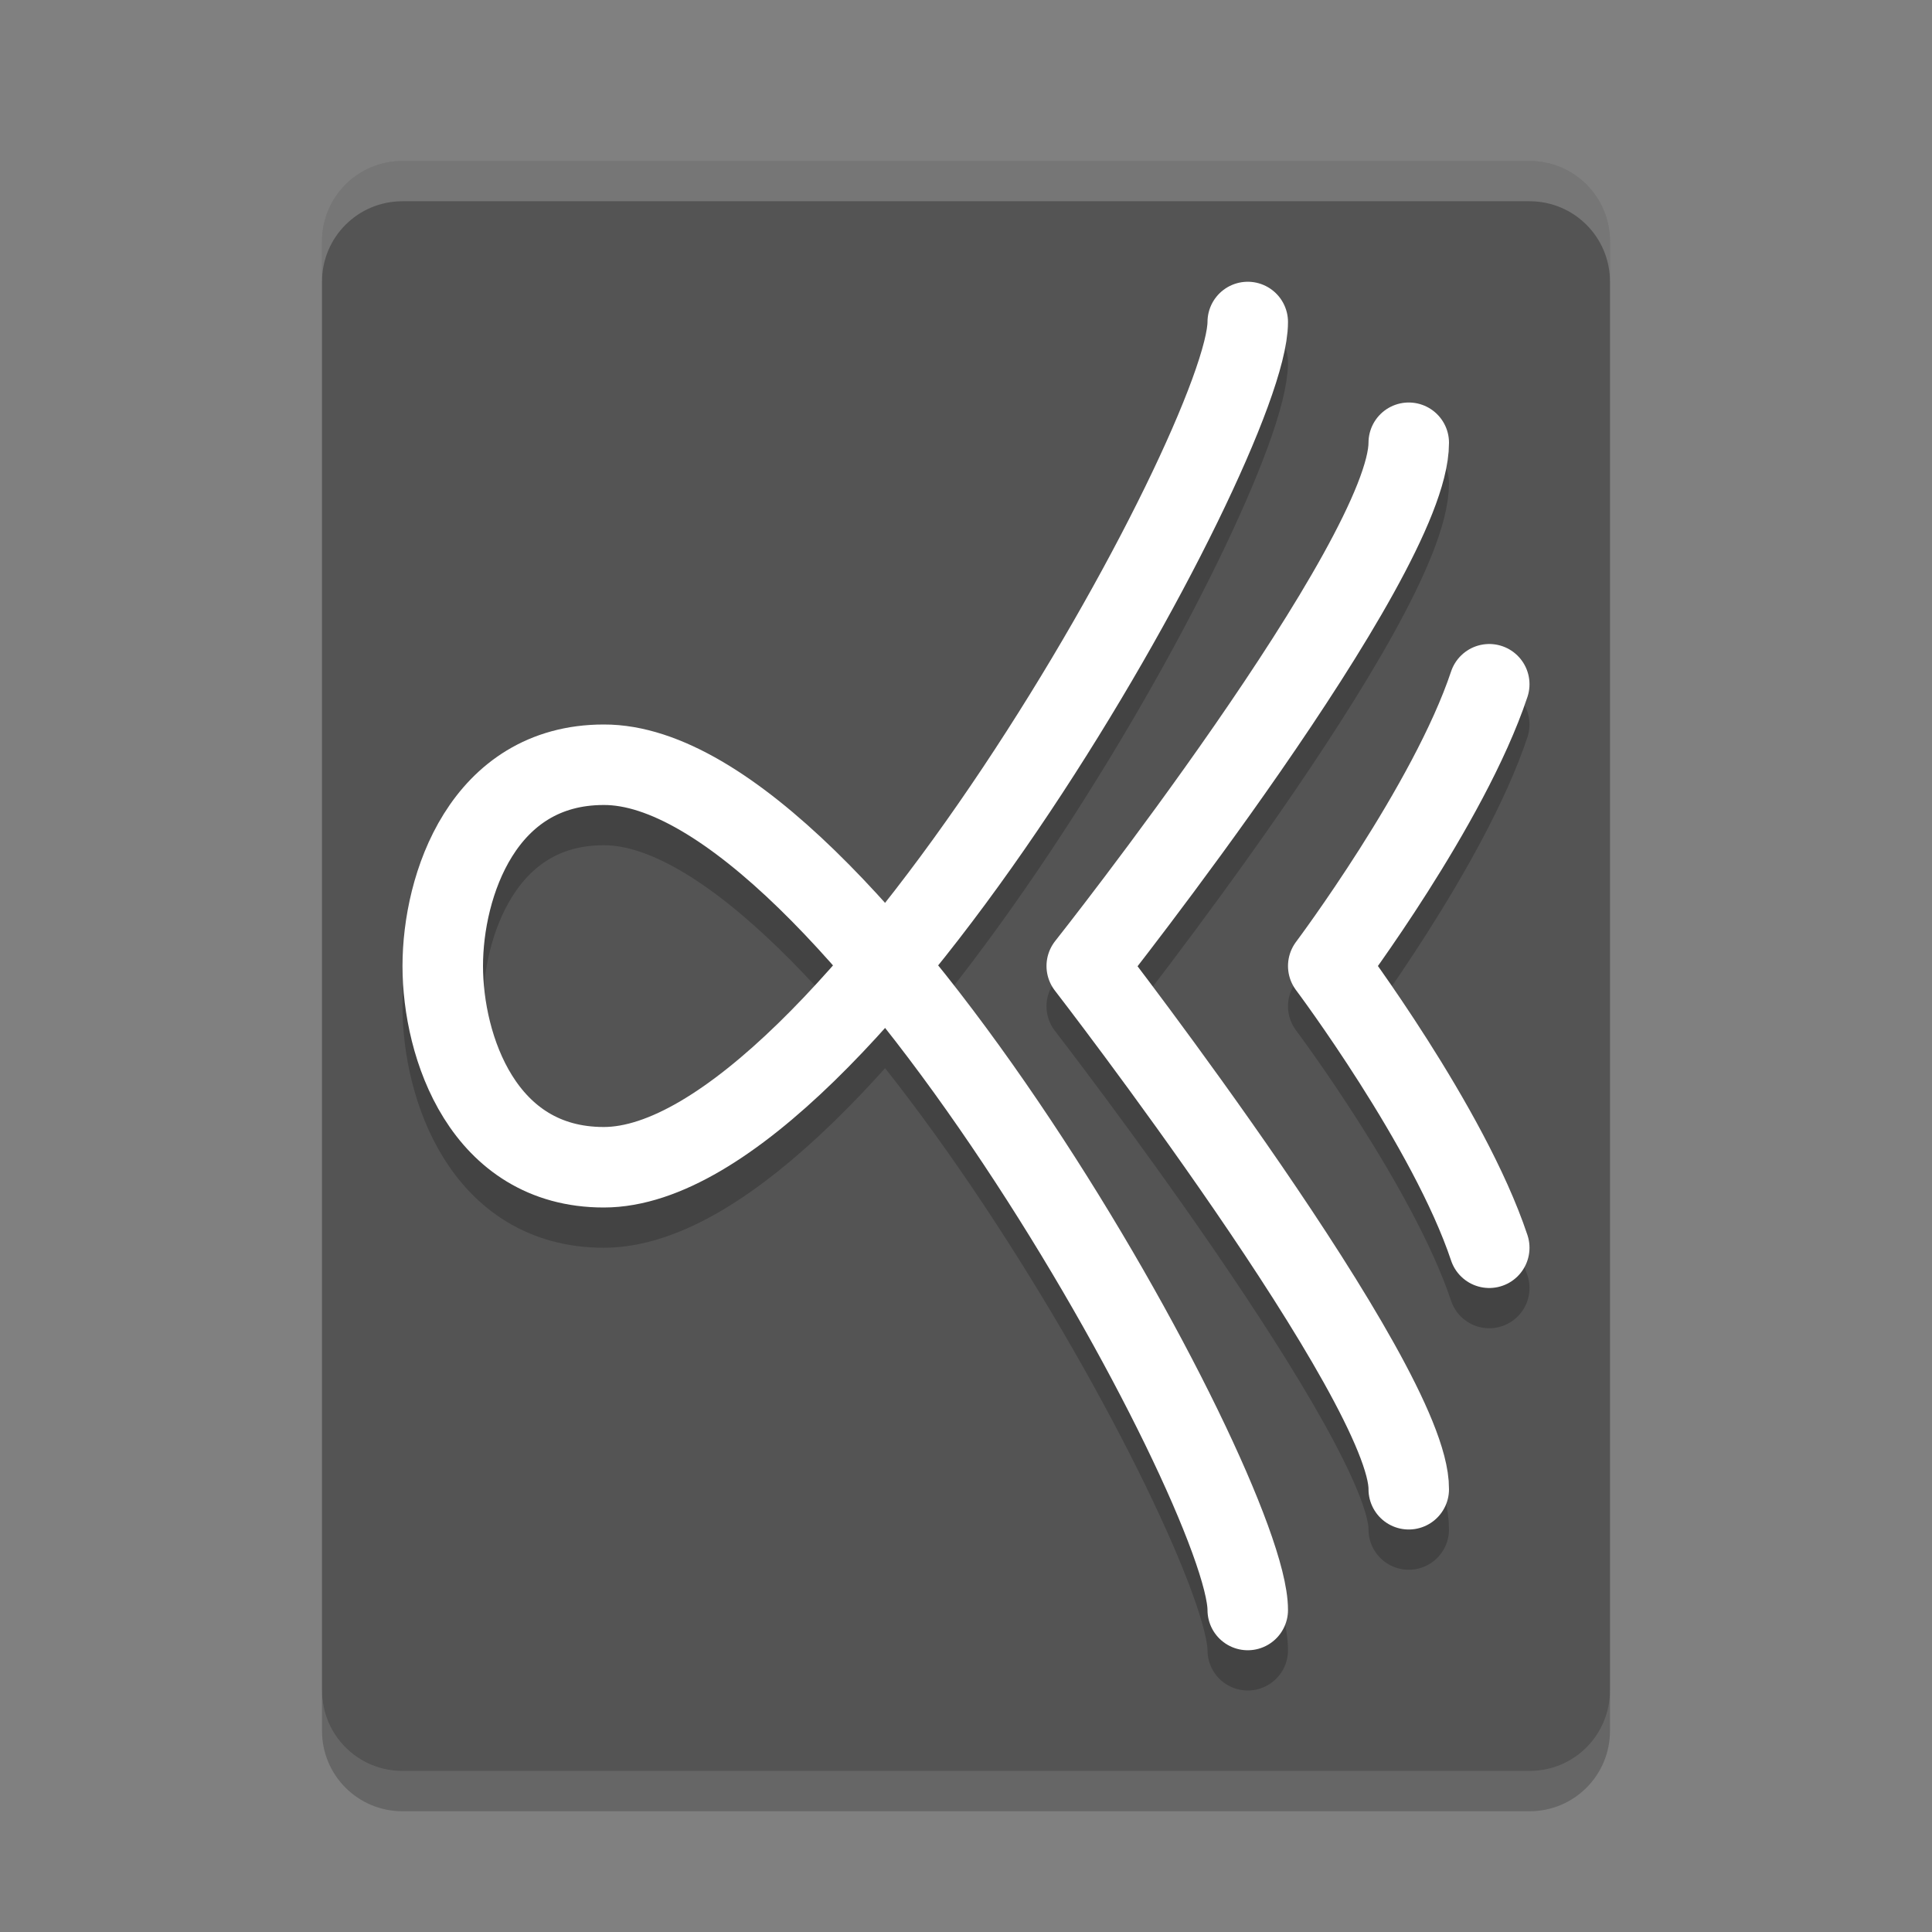 <svg xmlns="http://www.w3.org/2000/svg" width="24" height="24" version="1">
 <rect width="100%" height="100%" fill="#808080" stroke="none"/>
 <path d="M 20,21 20,3 C 20,2.446 19.554,2 19,2 L 5,2 C 4.446,2 4,2.446 4,3 l 0,18 c 0,0.554 0.446,1 1,1 l 14,0 c 0.554,0 1,-0.446 1,-1 z" style="fill:#545454"/>
 <path style="opacity:0.2;fill:#ffffff" d="M 5,2 C 4.446,2 4,2.446 4,3 l 0,0.5 c 0,-0.554 0.446,-1 1,-1 l 14,0 c 0.554,0 1,0.446 1,1 L 20,3 C 20,2.446 19.554,2 19,2 Z"/>
 <path style="opacity:0.2" d="m 4,21 0,0.5 c 0,0.554 0.446,1 1,1 l 14,0 c 0.554,0 1,-0.446 1,-1 L 20,21 c 0,0.554 -0.446,1 -1,1 L 5,22 C 4.446,22 4,21.554 4,21 Z"/>
 <path d="m 17.5,6 c 0,1.447 -4,6.5 -4,6.5 0,0 4.013,5.188 4,6.5" style="opacity:0.2;fill:none;stroke:#000000;stroke-linecap:round;stroke-linejoin:round"/>
 <path d="m 15.5,4.5 c 0,1.5 -5,10.5 -8,10.5 -1.5,0 -2,-1.5 -2,-2.5 0,-1 0.5,-2.5 2,-2.5 3.019,-0.011 8,9 8,10.5" style="opacity:0.2;fill:none;stroke:#000000;stroke-linecap:round;stroke-linejoin:round"/>
 <path style="fill:none;stroke:#ffffff;stroke-linecap:round;stroke-linejoin:round" d="m 15.5,4 c 0,1.5 -5,10.5 -8,10.5 -1.5,0 -2,-1.5 -2,-2.5 0,-1 0.5,-2.5 2,-2.5 3.019,-0.011 8,9 8,10.5"/>
 <path style="fill:none;stroke:#ffffff;stroke-linecap:round;stroke-linejoin:round" d="m 17.5,5.5 c 0,1.447 -4,6.5 -4,6.5 0,0 4.013,5.188 4,6.5"/>
 <path d="M 18.5,9 C 18,10.5 16.5,12.5 16.5,12.5 c 0,0 1.5,2 2,3.5" style="opacity:0.2;fill:none;stroke:#000000;stroke-linecap:round;stroke-linejoin:round"/>
 <path style="fill:none;stroke:#ffffff;stroke-linecap:round;stroke-linejoin:round" d="M 18.5,8.5 C 18,10 16.5,12 16.5,12 c 0,0 1.5,2 2,3.5"/>
</svg>
